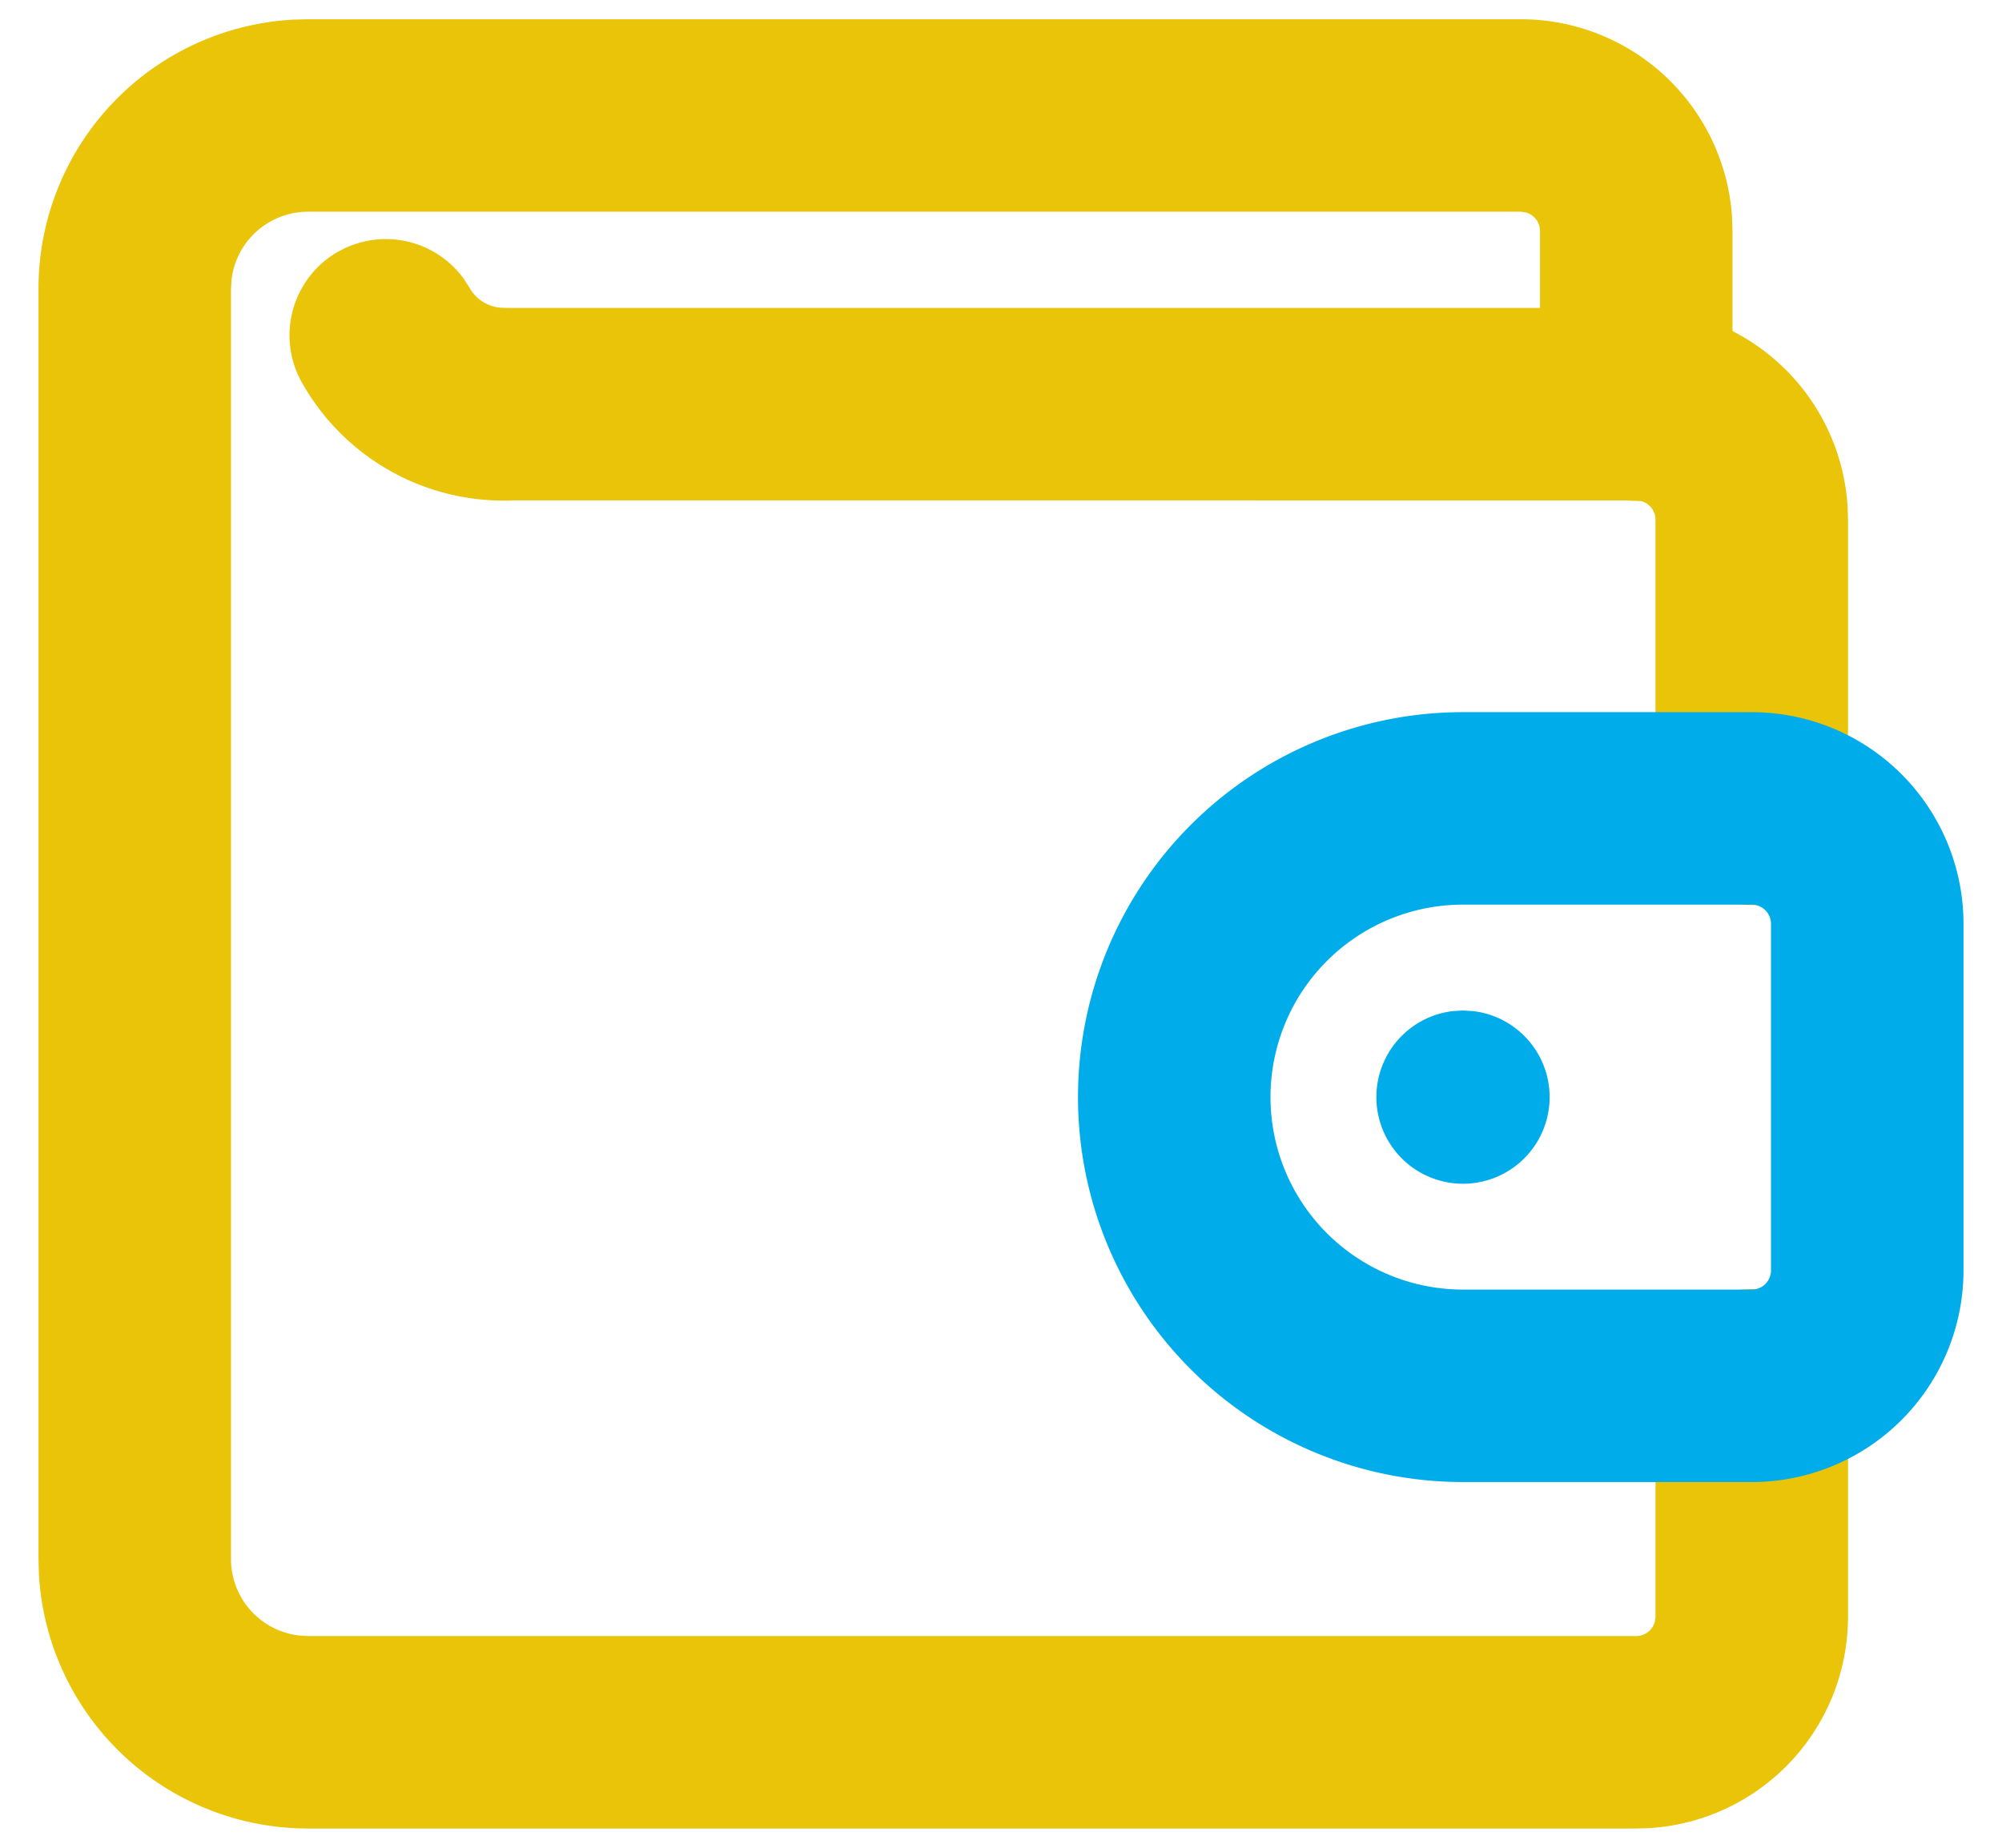<svg xmlns="http://www.w3.org/2000/svg" width="26" height="24" viewBox="0 0 26 24"><g fill="none" fill-rule="nonzero"><path fill="#E9C408" d="M19.75.25a2.75 2.75 0 0 1 2.743 2.552L22.5 3v2.25a1.25 1.25 0 0 1-2.494.128L20 5.25V3a.25.25 0 0 0-.185-.241l-.065-.009H4a1 1 0 0 0-.993.883L3 3.75v16.5a1 1 0 0 0 .883.993L4 21.25h17.25a.25.25 0 0 0 .243-.193L21.5 21v-3a1.25 1.25 0 0 1 2.494-.128L24 18v3a2.75 2.75 0 0 1-2.582 2.745l-.168.005H4a3.5 3.5 0 0 1-3.495-3.308L.5 20.25V3.75A3.5 3.5 0 0 1 3.808.255L4 .25h15.75z"/><path fill="#E9C408" d="M4.4 3.265a1.25 1.25 0 0 1 1.628.363l.073.115a.51.51 0 0 0 .421.255L6.625 4H21.25a2.75 2.75 0 0 1 2.745 2.582L24 6.75v3.75a1.25 1.25 0 0 1-2.494.128L21.5 10.5V6.75a.25.25 0 0 0-.193-.243L21.25 6.5 6.684 6.499A3.006 3.006 0 0 1 3.92 4.967a1.25 1.25 0 0 1 .478-1.702z"/><path fill="#00ADEA" d="M22.75 9.25H19a5 5 0 0 0 0 10h3.75a2.75 2.75 0 0 0 2.75-2.75V12a2.75 2.75 0 0 0-2.75-2.75zM19 11.75h3.75A.25.25 0 0 1 23 12v4.5a.25.25 0 0 1-.25.25H19a2.5 2.5 0 1 1 0-5z"/><path fill="#00ADEA" d="M19 13.125l.123.007a1.125 1.125 0 1 1-.246 0l.123-.007z"/></g></svg>
